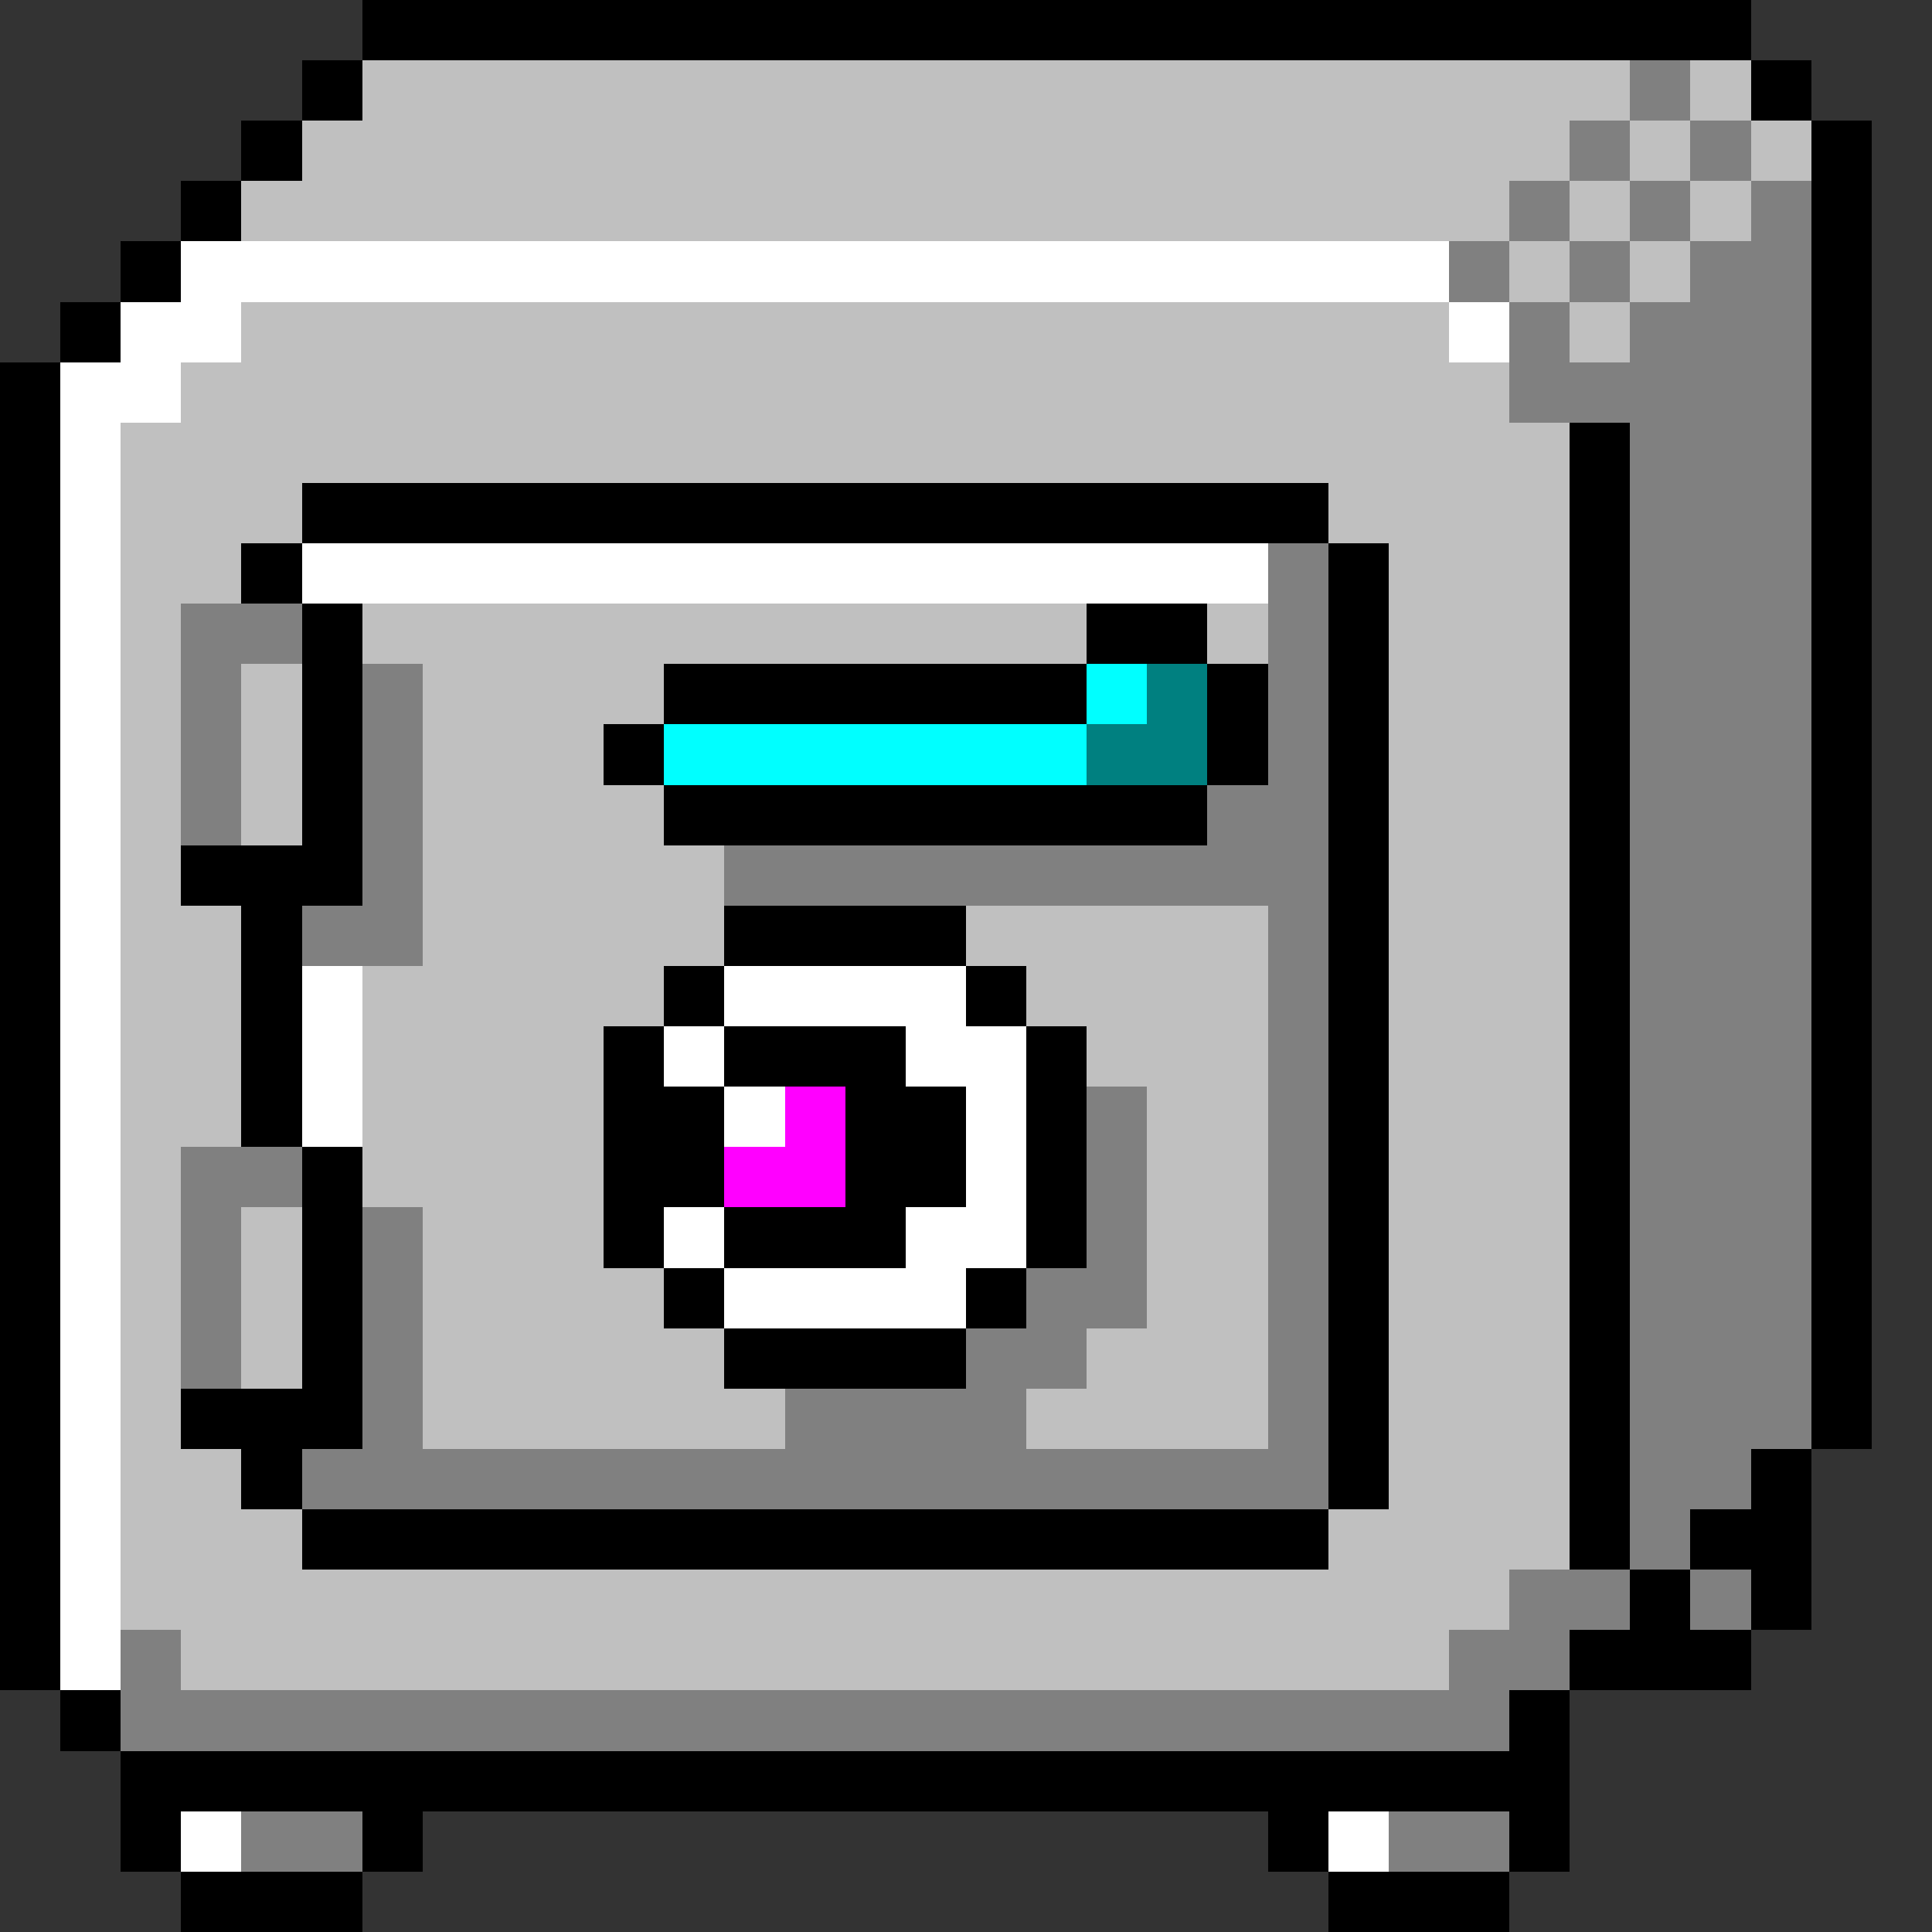 <svg xmlns="http://www.w3.org/2000/svg" shape-rendering="crispEdges" viewBox="0 -0.5 32 32"><rect x="0" y="-0.5" width="32" height="32" fill="#333333" stroke="none"/><path stroke="#000" d="M6 0h23M5 1h1m23 0h1M4 2h1m25 0h1M3 3h1m26 0h1M2 4h1m27 0h1M1 5h1m28 0h1M0 6h1m29 0h1M0 7h1m25 0h1m3 0h1M0 8h1m4 0h17m4 0h1m3 0h1M0 9h1m3 0h1m17 0h1m3 0h1m3 0h1M0 10h1m4 0h1m12 0h2m2 0h1m3 0h1m3 0h1M0 11h1m4 0h1m5 0h7m2 0h1m1 0h1m3 0h1m3 0h1M0 12h1m4 0h1m4 0h1m9 0h1m1 0h1m3 0h1m3 0h1M0 13h1m4 0h1m5 0h9m2 0h1m3 0h1m3 0h1M0 14h1m2 0h3m16 0h1m3 0h1m3 0h1M0 15h1m3 0h1m7 0h4m6 0h1m3 0h1m3 0h1M0 16h1m3 0h1m6 0h1m4 0h1m5 0h1m3 0h1m3 0h1M0 17h1m3 0h1m5 0h1m1 0h3m2 0h1m4 0h1m3 0h1m3 0h1M0 18h1m3 0h1m5 0h2m2 0h2m1 0h1m4 0h1m3 0h1m3 0h1M0 19h1m4 0h1m4 0h2m2 0h2m1 0h1m4 0h1m3 0h1m3 0h1M0 20h1m4 0h1m4 0h1m1 0h3m2 0h1m4 0h1m3 0h1m3 0h1M0 21h1m4 0h1m5 0h1m4 0h1m5 0h1m3 0h1m3 0h1M0 22h1m4 0h1m6 0h4m6 0h1m3 0h1m3 0h1M0 23h1m2 0h3m16 0h1m3 0h1m3 0h1M0 24h1m3 0h1m17 0h1m3 0h1m2 0h1M0 25h1m4 0h17m4 0h1m1 0h2M0 26h1m26 0h1m1 0h1M0 27h1m25 0h3M1 28h1m23 0h1M2 29h24M2 30h1m3 0h1m14 0h1m3 0h1M3 31h3m16 0h3"/><path stroke="silver" d="M6 1h21m1 0h1M5 2h21m1 0h1m1 0h1M4 3h21m1 0h1m1 0h1m-4 1h1m1 0h1M4 5h20m2 0h1M3 6h22M2 7h24M2 8h3m17 0h4M2 9h2m19 0h3M2 10h1m3 0h12m2 0h1m2 0h3M2 11h1m1 0h1m2 0h4m12 0h3M2 12h1m1 0h1m2 0h3m13 0h3M2 13h1m1 0h1m2 0h4m12 0h3M2 14h1m4 0h5m11 0h3M2 15h2m3 0h5m4 0h5m2 0h3M2 16h2m2 0h5m6 0h4m2 0h3M2 17h2m2 0h4m8 0h3m2 0h3M2 18h2m2 0h4m9 0h2m2 0h3M2 19h1m3 0h4m9 0h2m2 0h3M2 20h1m1 0h1m2 0h3m9 0h2m2 0h3M2 21h1m1 0h1m2 0h4m8 0h2m2 0h3M2 22h1m1 0h1m2 0h5m6 0h3m2 0h3M2 23h1m4 0h6m4 0h4m2 0h3M2 24h2m19 0h3M2 25h3m17 0h4M2 26h23M3 27h21"/><path stroke="gray" d="M27 1h1m-2 1h1m1 0h1m-4 1h1m1 0h1m1 0h1m-6 1h1m1 0h1m1 0h2m-5 1h1m1 0h3m-5 1h5m-3 1h3m-3 1h3m-9 1h1m5 0h3M3 10h2m16 0h1m5 0h3M3 11h1m2 0h1m14 0h1m5 0h3M3 12h1m2 0h1m14 0h1m5 0h3M3 13h1m2 0h1m13 0h2m5 0h3M6 14h1m5 0h10m5 0h3M5 15h2m14 0h1m5 0h3m-9 1h1m5 0h3m-9 1h1m5 0h3m-12 1h1m2 0h1m5 0h3M3 19h2m13 0h1m2 0h1m5 0h3M3 20h1m2 0h1m11 0h1m2 0h1m5 0h3M3 21h1m2 0h1m10 0h2m2 0h1m5 0h3M3 22h1m2 0h1m9 0h2m3 0h1m5 0h3M6 23h1m6 0h4m4 0h1m5 0h3M5 24h17m5 0h2m-2 1h1m-3 1h2m1 0h1M2 27h1m21 0h2M2 28h23M4 30h2m17 0h2"/><path stroke="#fff" d="M3 4h21M2 5h2m20 0h1M1 6h2M1 7h1M1 8h1M1 9h1m3 0h16M1 10h1m-1 1h1m-1 1h1m-1 1h1m-1 1h1m-1 1h1m-1 1h1m3 0h1m6 0h4M1 17h1m3 0h1m5 0h1m3 0h2M1 18h1m3 0h1m6 0h1m3 0h1M1 19h1m14 0h1M1 20h1m9 0h1m3 0h2M1 21h1m10 0h4M1 22h1m-1 1h1m-1 1h1m-1 1h1m-1 1h1m-1 1h1m1 3h1m18 0h1"/><path stroke="#0ff" d="M18 11h1m-8 1h7"/><path stroke="teal" d="M19 11h1m-2 1h2"/><path stroke="#f0f" d="M13 18h1m-2 1h2"/></svg>